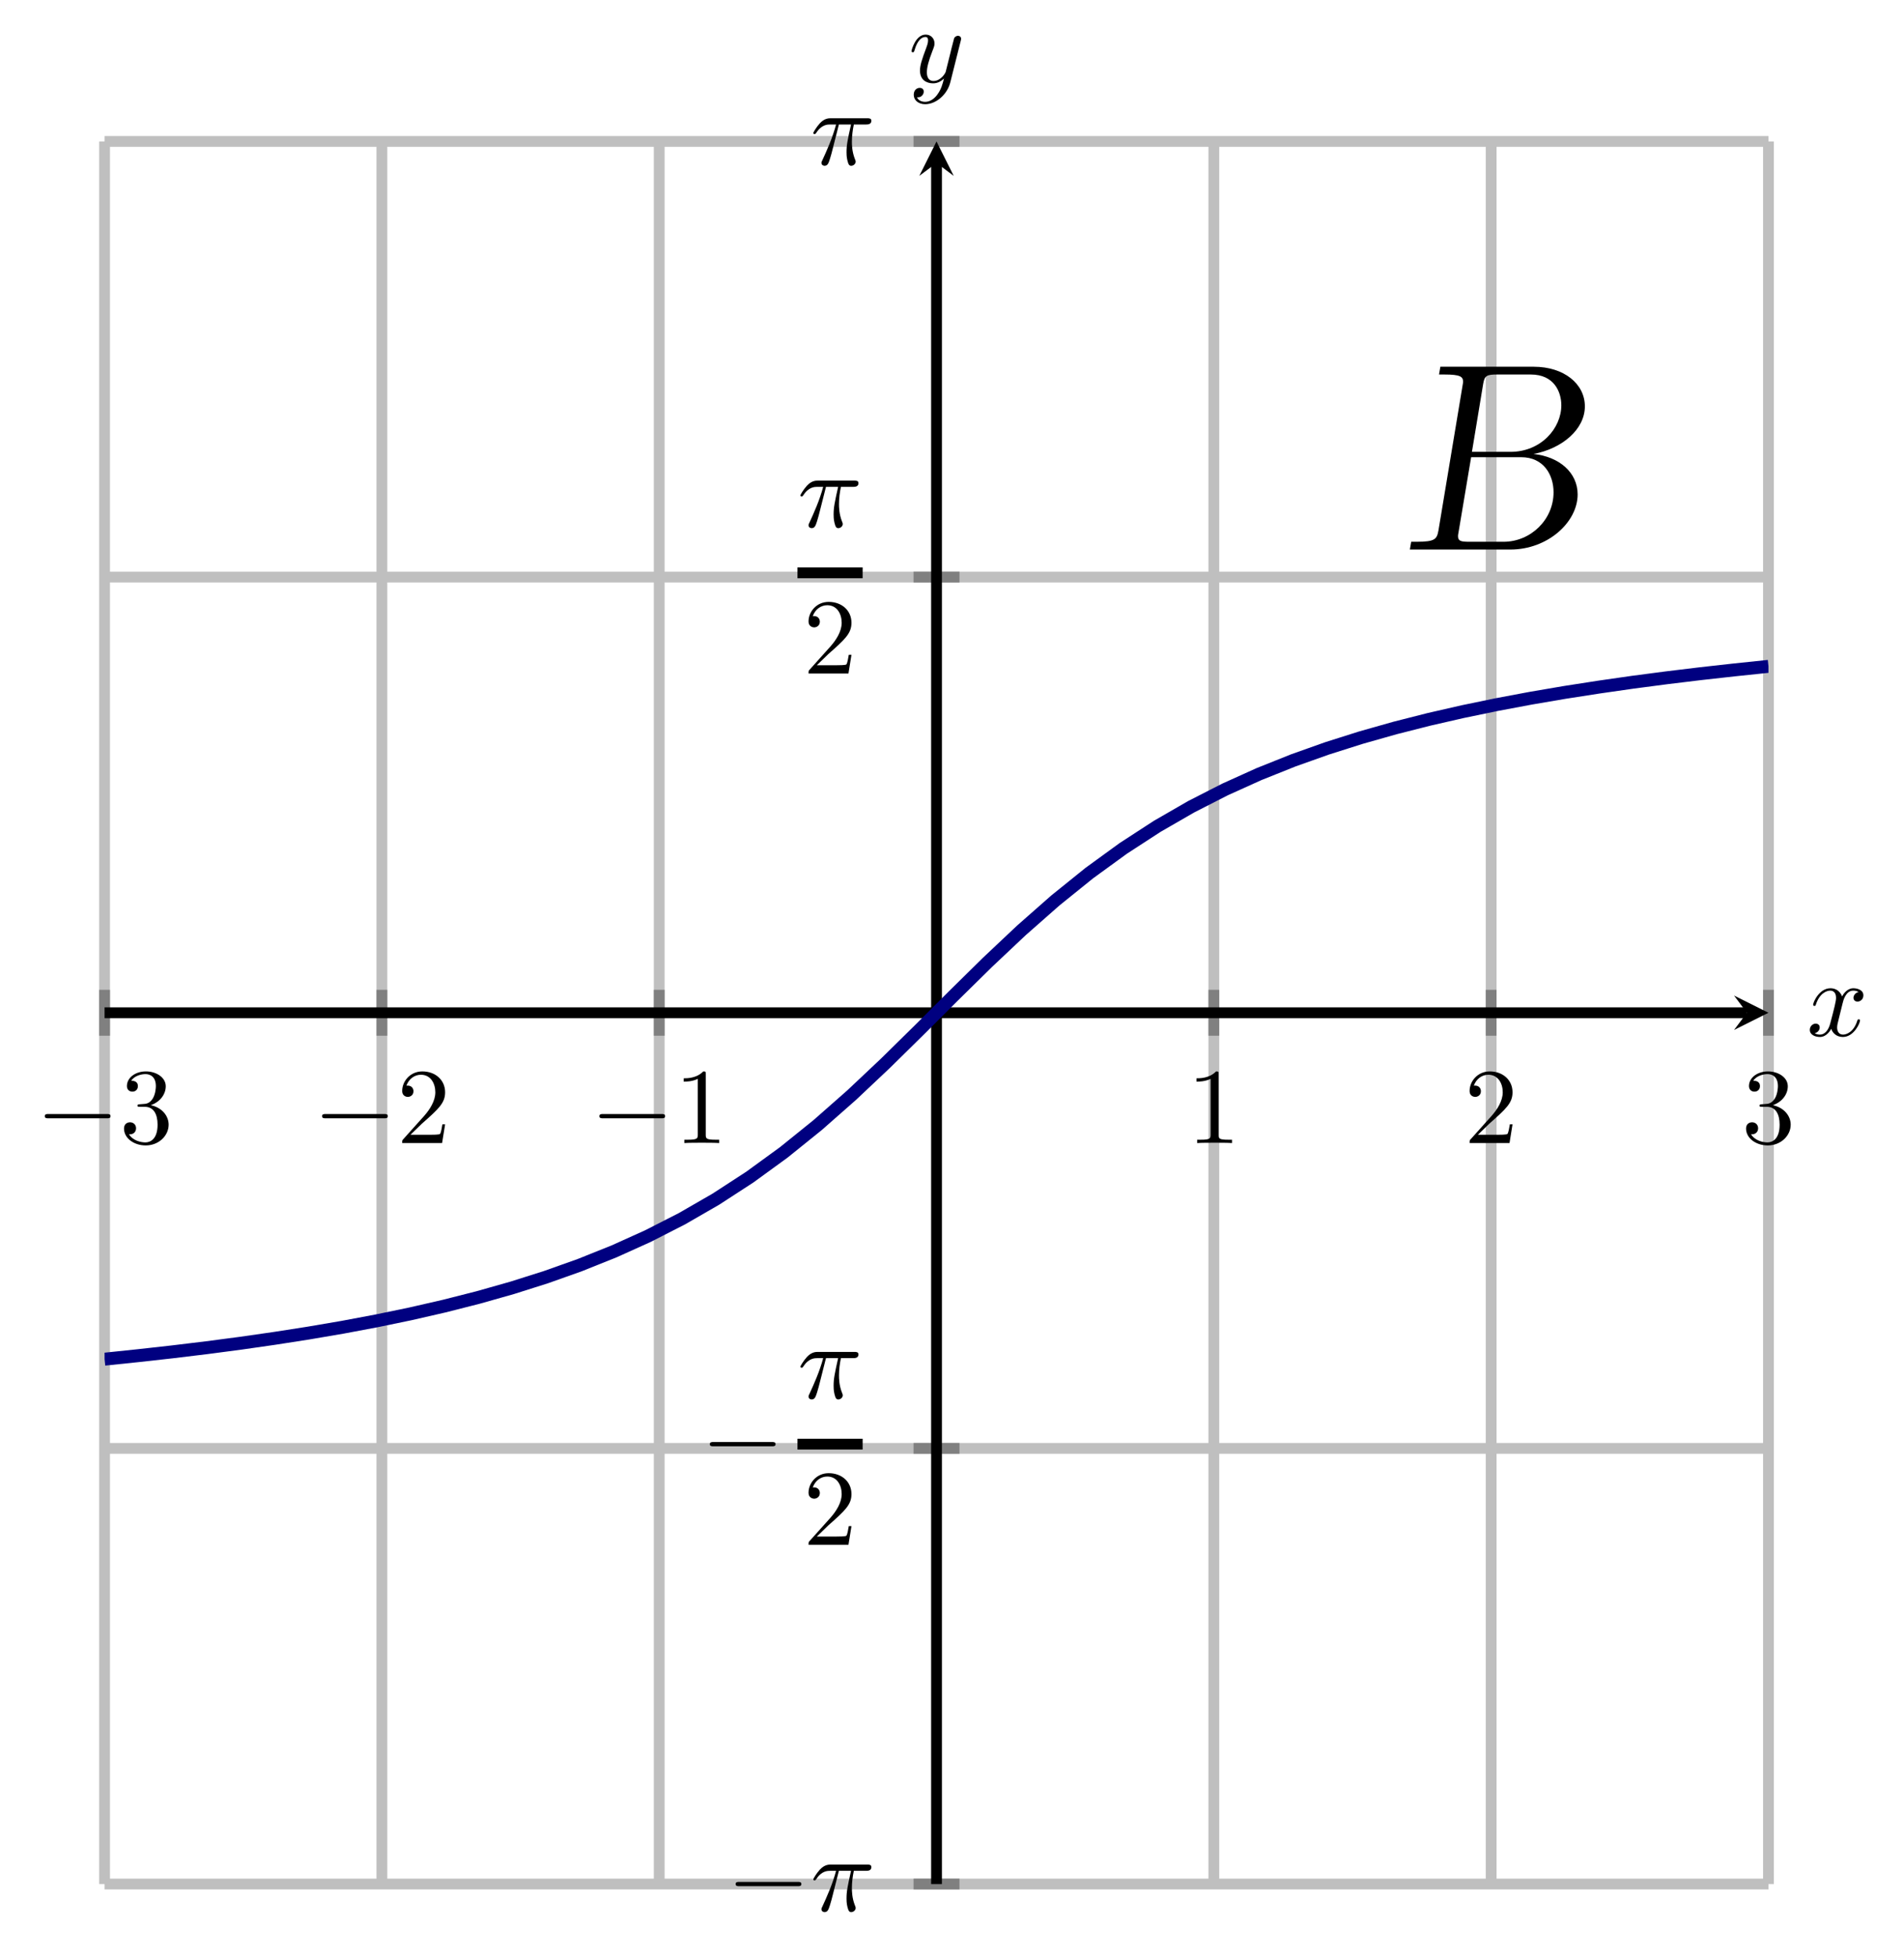 <?xml version="1.0" encoding="UTF-8" standalone="no"?>
<!DOCTYPE svg PUBLIC "-//W3C//DTD SVG 1.1//EN" "http://www.w3.org/Graphics/SVG/1.1/DTD/svg11.dtd">
<svg xmlns="http://www.w3.org/2000/svg" xmlns:xlink="http://www.w3.org/1999/xlink" version="1.1" width="176.361pt" height="181.135pt" viewBox="0 0 176.361 181.135">
<path transform="matrix(1,0,0,-1,9.686,174.496)" stroke-width="1" stroke-linecap="butt" stroke-miterlimit="10" stroke-linejoin="miter" fill="none" stroke="#bfbfbf" d="M 0 0 L 0 161.395 M 25.687 0 L 25.687 161.395 M 51.374 0 L 51.374 161.395 M 102.747 0 L 102.747 161.395 M 128.434 0 L 128.434 161.395 M 154.121 0 L 154.121 161.395 "/>
<path transform="matrix(1,0,0,-1,9.686,174.496)" stroke-width="1" stroke-linecap="butt" stroke-miterlimit="10" stroke-linejoin="miter" fill="none" stroke="#bfbfbf" d="M 0 .003 L 154.121 .003 M 0 40.351 L 154.121 40.351 M 0 121.049 L 154.121 121.049 M 0 161.398 L 154.121 161.398 "/>
<path transform="matrix(1,0,0,-1,9.686,174.496)" stroke-width="1" stroke-linecap="butt" stroke-miterlimit="10" stroke-linejoin="miter" fill="none" stroke="#808080" d="M 0 78.572 L 0 82.824 M 25.687 78.572 L 25.687 82.824 M 51.374 78.572 L 51.374 82.824 M 102.747 78.572 L 102.747 82.824 M 128.434 78.572 L 128.434 82.824 M 154.121 78.572 L 154.121 82.824 "/>
<path transform="matrix(1,0,0,-1,9.686,174.496)" stroke-width="1" stroke-linecap="butt" stroke-miterlimit="10" stroke-linejoin="miter" fill="none" stroke="#808080" d="M 74.934 .003 L 79.186 .003 M 74.934 40.351 L 79.186 40.351 M 74.934 121.049 L 79.186 121.049 M 74.934 161.398 L 79.186 161.398 "/>
<path transform="matrix(1,0,0,-1,9.686,174.496)" stroke-width="1" stroke-linecap="butt" stroke-miterlimit="10" stroke-linejoin="miter" fill="none" stroke="#000000" d="M 0 80.698 L 152.128 80.698 "/>
<path transform="matrix(1,0,0,-1,161.814,93.798)" d="M 1.993 0 L -1.196 1.594 L 0 0 L -1.196 -1.594 "/>
<path transform="matrix(1,0,0,-1,9.686,174.496)" stroke-width="1" stroke-linecap="butt" stroke-miterlimit="10" stroke-linejoin="miter" fill="none" stroke="#000000" d="M 77.06 0 L 77.06 159.403 "/>
<path transform="matrix(0,-1,-1,-0,86.746,15.093)" d="M 1.993 0 L -1.196 1.594 L 0 0 L -1.196 -1.594 "/>
<symbol id="font_0_1">
<path d="M .576 0 C .593 0 .611 0 .611 .02 C .611 .04 .593 .04 .576 .04 L .035 .04 C .018 .04 0 .04 0 .02 C 0 0 .018 0 .035 0 L .576 0 Z "/>
</symbol>
<use xlink:href="#font_0_1" transform="matrix(9.963,0,0,-9.963,4.148,103.575)"/>
<symbol id="font_1_3">
<path d="M .248 .374 C .33 .401 .388 .471 .388 .55 C .388 .632 .3 .688 .204 .688 C .103 .688 .027 .628 .027 .552 C .027 .519 .049 .5 .078 .5 C .109 .5 .129 .522 .129 .551 C .129 .601 .082 .601 .067 .601 C .098 .65 .164 .663 .2 .663 C .241 .663 .296 .641 .296 .551 C .296 .539 .294 .481 .268 .437 C .238 .389 .204 .386 .179 .385 C .171 .384 .147 .382 .14 .382 C .132 .381 .125 .38 .125 .37 C .125 .359 .132 .359 .149 .359 L .193 .359 C .275 .359 .312 .291 .312 .193 C .312 .057 .243 .028 .199 .028 C .156 .028 .081 .045 .046 .104 C .081 .099 .112 .121 .112 .159 C .112 .195 .085 .215 .056 .215 C .032 .215 0 .201 0 .157 C 0 .066 .093 0 .202 0 C .324 0 .415 .091 .415 .193 C .415 .275 .352 .353 .248 .374 Z "/>
</symbol>
<use xlink:href="#font_1_3" transform="matrix(9.963,0,0,-9.963,11.487,106.085)"/>
<use xlink:href="#font_0_1" transform="matrix(9.963,0,0,-9.963,29.834,103.575)"/>
<symbol id="font_1_2">
<path d="M .077 .077 L .183 .18 C .339 .318 .399 .372 .399 .472 C .399 .586 .309 .666 .187 .666 C .074 .666 0 .574 0 .485 C 0 .429 .05 .429 .053 .429 C .07 .429 .105 .441 .105 .482 C .105 .508 .087 .534 .052 .534 C .044 .534 .042 .534 .039 .533 C .062 .598 .116 .635 .174 .635 C .265 .635 .308 .554 .308 .472 C .308 .392 .258 .313 .203 .251 L .011 .037 C 0 .026 0 .024 0 0 L .371 0 L .399 .174 L .374 .174 C .369 .144 .362 .1 .352 .085 C .345 .077 .279 .077 .257 .077 L .077 .077 Z "/>
</symbol>
<use xlink:href="#font_1_2" transform="matrix(9.963,0,0,-9.963,37.254,105.866)"/>
<use xlink:href="#font_0_1" transform="matrix(9.963,0,0,-9.963,55.52,103.575)"/>
<symbol id="font_1_1">
<path d="M .205 .64 C .205 .664 .205 .666 .182 .666 C .12 .602 .032 .602 0 .602 L 0 .571 C .02 .571 .079 .571 .131 .597 L .131 .079 C .131 .043 .128 .031 .038 .031 L .006 .031 L .006 0 C .041 .003 .128 .003 .168 .003 C .208 .003 .295 .003 .33 0 L .33 .031 L .298 .031 C .208 .031 .205 .042 .205 .079 L .205 .64 Z "/>
</symbol>
<use xlink:href="#font_1_1" transform="matrix(9.963,0,0,-9.963,63.329,105.866)"/>
<use xlink:href="#font_1_1" transform="matrix(9.963,0,0,-9.963,110.828,105.866)"/>
<use xlink:href="#font_1_2" transform="matrix(9.963,0,0,-9.963,136.125,105.866)"/>
<use xlink:href="#font_1_3" transform="matrix(9.963,0,0,-9.963,161.732,106.085)"/>
<use xlink:href="#font_0_1" transform="matrix(9.963,0,0,-9.963,68.141,174.693)"/>
<symbol id="font_2_1">
<path d="M .238 .384 L .351 .384 C .318 .236 .309 .193 .309 .126 C .309 .111 .309 .084 .317 .05 C .327 .006 .338 0 .353 0 C .373 0 .394 .018 .394 .038 C .394 .044 .394 .046 .388 .06 C .359 .132 .359 .197 .359 .225 C .359 .278 .366 .332 .377 .384 L .491 .384 C .504 .384 .54 .384 .54 .418 C .54 .442 .519 .442 .5 .442 L .165 .442 C .143 .442 .105 .442 .061 .395 C .026 .356 0 .31 0 .305 C 0 .304 0 .295 .012 .295 C .02 .295 .022 .299 .028 .307 C .077 .384 .135 .384 .155 .384 L .212 .384 C .18 .263 .126 .142 .084 .051 C .076 .036 .076 .034 .076 .027 C .076 .008 .092 0 .105 0 C .135 0 .143 .028 .155 .065 C .169 .111 .169 .113 .182 .163 L .238 .384 Z "/>
</symbol>
<use xlink:href="#font_2_1" transform="matrix(9.963,0,0,-9.963,75.332,177.094)"/>
<use xlink:href="#font_0_1" transform="matrix(9.963,0,0,-9.963,65.75,133.952)"/>
<use xlink:href="#font_2_1" transform="matrix(9.963,0,0,-9.963,74.136,129.613)"/>
<path transform="matrix(1,0,0,-1,73.867,133.752)" stroke-width="1" stroke-linecap="butt" stroke-miterlimit="10" stroke-linejoin="miter" fill="none" stroke="#000000" d="M 0 0 L 6.036 0 "/>
<use xlink:href="#font_1_2" transform="matrix(9.963,0,0,-9.963,74.893,143.077)"/>
<use xlink:href="#font_2_1" transform="matrix(9.963,0,0,-9.963,74.136,48.917)"/>
<path transform="matrix(1,0,0,-1,73.867,53.056)" stroke-width="1" stroke-linecap="butt" stroke-miterlimit="10" stroke-linejoin="miter" fill="none" stroke="#000000" d="M 0 0 L 6.036 0 "/>
<use xlink:href="#font_1_2" transform="matrix(9.963,0,0,-9.963,74.893,62.38)"/>
<use xlink:href="#font_2_1" transform="matrix(9.963,0,0,-9.963,75.332,15.355)"/>
<clipPath id="cp3">
<path transform="matrix(1,0,0,-1,9.686,174.496)" d="M 0 0 L 154.121 0 L 154.121 161.395 L 0 161.395 Z "/>
</clipPath>
<g clip-path="url(#cp3)">
<path transform="matrix(1,0,0,-1,9.686,174.496)" stroke-width="1.196" stroke-linecap="butt" stroke-miterlimit="10" stroke-linejoin="miter" fill="none" stroke="#000080" d="M 0 48.614 L 3.145 48.942 L 6.291 49.293 L 9.436 49.674 L 12.581 50.087 L 15.727 50.539 L 18.872 51.029 L 22.017 51.565 L 25.163 52.156 L 28.308 52.806 L 31.453 53.527 L 34.598 54.326 L 37.744 55.217 L 40.889 56.213 L 44.034 57.331 L 47.18 58.591 L 50.325 60.011 L 53.47 61.616 L 56.616 63.43 L 59.761 65.473 L 62.906 67.761 L 66.052 70.297 L 69.197 73.067 L 72.342 76.032 L 75.488 79.127 L 78.633 82.268 L 81.778 85.363 L 84.924 88.328 L 88.069 91.098 L 91.214 93.634 L 94.36 95.922 L 97.505 97.965 L 100.65 99.779 L 103.795 101.384 L 106.941 102.805 L 110.086 104.064 L 113.231 105.182 L 116.377 106.179 L 119.522 107.07 L 122.667 107.869 L 125.813 108.589 L 128.958 109.239 L 132.103 109.83 L 135.249 110.367 L 138.394 110.856 L 141.539 111.308 L 144.685 111.721 L 147.83 112.102 L 150.975 112.453 L 154.121 112.781 "/>
<symbol id="font_4_1">
<path d="M .114 .683 L .109 .654 L .129 .654 C .189 .654 .199 .646 .199 .626 C .199 .624 .198 .62 .196 .607 L .107 .072 C .101 .039 .095 .029 .025 .029 L .005 .029 L 0 0 L .376 0 C .515 0 .627 .102 .627 .206 C .627 .287 .559 .347 .462 .357 C .569 .377 .654 .449 .654 .535 C .654 .619 .576 .683 .463 .683 L .114 .683 M .232 .365 L .274 .619 C .279 .65 .288 .654 .326 .654 L .452 .654 C .539 .654 .566 .589 .566 .539 C .566 .453 .49 .365 .376 .365 L .232 .365 M .222 .029 C .19 .029 .18 .032 .18 .05 C .18 .053 .18 .055 .183 .071 L .229 .345 L .416 .345 C .5 .345 .537 .279 .537 .214 C .537 .111 .451 .029 .35 .029 L .222 .029 Z "/>
</symbol>
<use xlink:href="#font_4_1" transform="matrix(24.787,0,0,-24.787,130.59,50.896)"/>
</g>
<symbol id="font_2_2">
<path d="M .305 .313 C .311 .339 .334 .431 .404 .431 C .409 .431 .433 .431 .454 .418 C .426 .413 .406 .388 .406 .364 C .406 .348 .417 .329 .444 .329 C .466 .329 .498 .347 .498 .387 C .498 .439 .439 .453 .405 .453 C .347 .453 .312 .4 .3 .377 C .275 .443 .221 .453 .192 .453 C .088 .453 .031 .324 .031 .299 C .031 .289 .041 .289 .043 .289 C .051 .289 .054 .291 .056 .3 C .09 .406 .156 .431 .19 .431 C .209 .431 .244 .422 .244 .364 C .244 .333 .227 .266 .19 .126 C .174 .064 .139 .022 .095 .022 C .089 .022 .066 .022 .045 .035 C .07 .04 .092 .061 .092 .089 C .092 .116 .07 .124 .055 .124 C .025 .124 0 .098 0 .066 C 0 .02 .05 0 .094 0 C .16 0 .196 .07 .199 .076 C .211 .039 .247 0 .307 0 C .41 0 .467 .129 .467 .154 C .467 .164 .458 .164 .455 .164 C .446 .164 .444 .16 .442 .153 C .409 .046 .341 .022 .309 .022 C .27 .022 .254 .054 .254 .088 C .254 .11 .26 .132 .271 .176 L .305 .313 Z "/>
</symbol>
<use xlink:href="#font_2_2" transform="matrix(9.963,0,0,-9.963,167.636,96.042)"/>
<symbol id="font_2_3">
<path d="M .457 .586 C .461 .6 .461 .602 .461 .609 C .461 .627 .447 .636 .432 .636 C .422 .636 .406 .63 .397 .615 C .395 .61 .387 .579 .383 .561 C .376 .535 .369 .508 .363 .481 L .318 .301 C .314 .286 .271 .216 .205 .216 C .154 .216 .143 .26 .143 .297 C .143 .343 .16 .405 .194 .493 C .21 .534 .214 .545 .214 .565 C .214 .61 .182 .647 .132 .647 C .037 .647 0 .502 0 .493 C 0 .483 .01 .483 .012 .483 C .022 .483 .023 .485 .028 .501 C .055 .595 .095 .625 .129 .625 C .137 .625 .154 .625 .154 .593 C .154 .568 .144 .542 .137 .523 C .097 .417 .079 .36 .079 .313 C .079 .224 .142 .194 .201 .194 C .24 .194 .274 .211 .302 .239 C .289 .187 .277 .138 .237 .085 C .211 .051 .173 .022 .127 .022 C .113 .022 .068 .025 .051 .064 C .067 .064 .08 .064 .094 .076 C .104 .085 .114 .098 .114 .117 C .114 .148 .087 .152 .077 .152 C .054 .152 .021 .136 .021 .087 C .021 .037 .065 0 .127 0 C .23 0 .333 .091 .361 .204 L .457 .586 Z "/>
</symbol>
<use xlink:href="#font_2_3" transform="matrix(9.963,0,0,-9.963,84.428,9.652)"/>
</svg>
